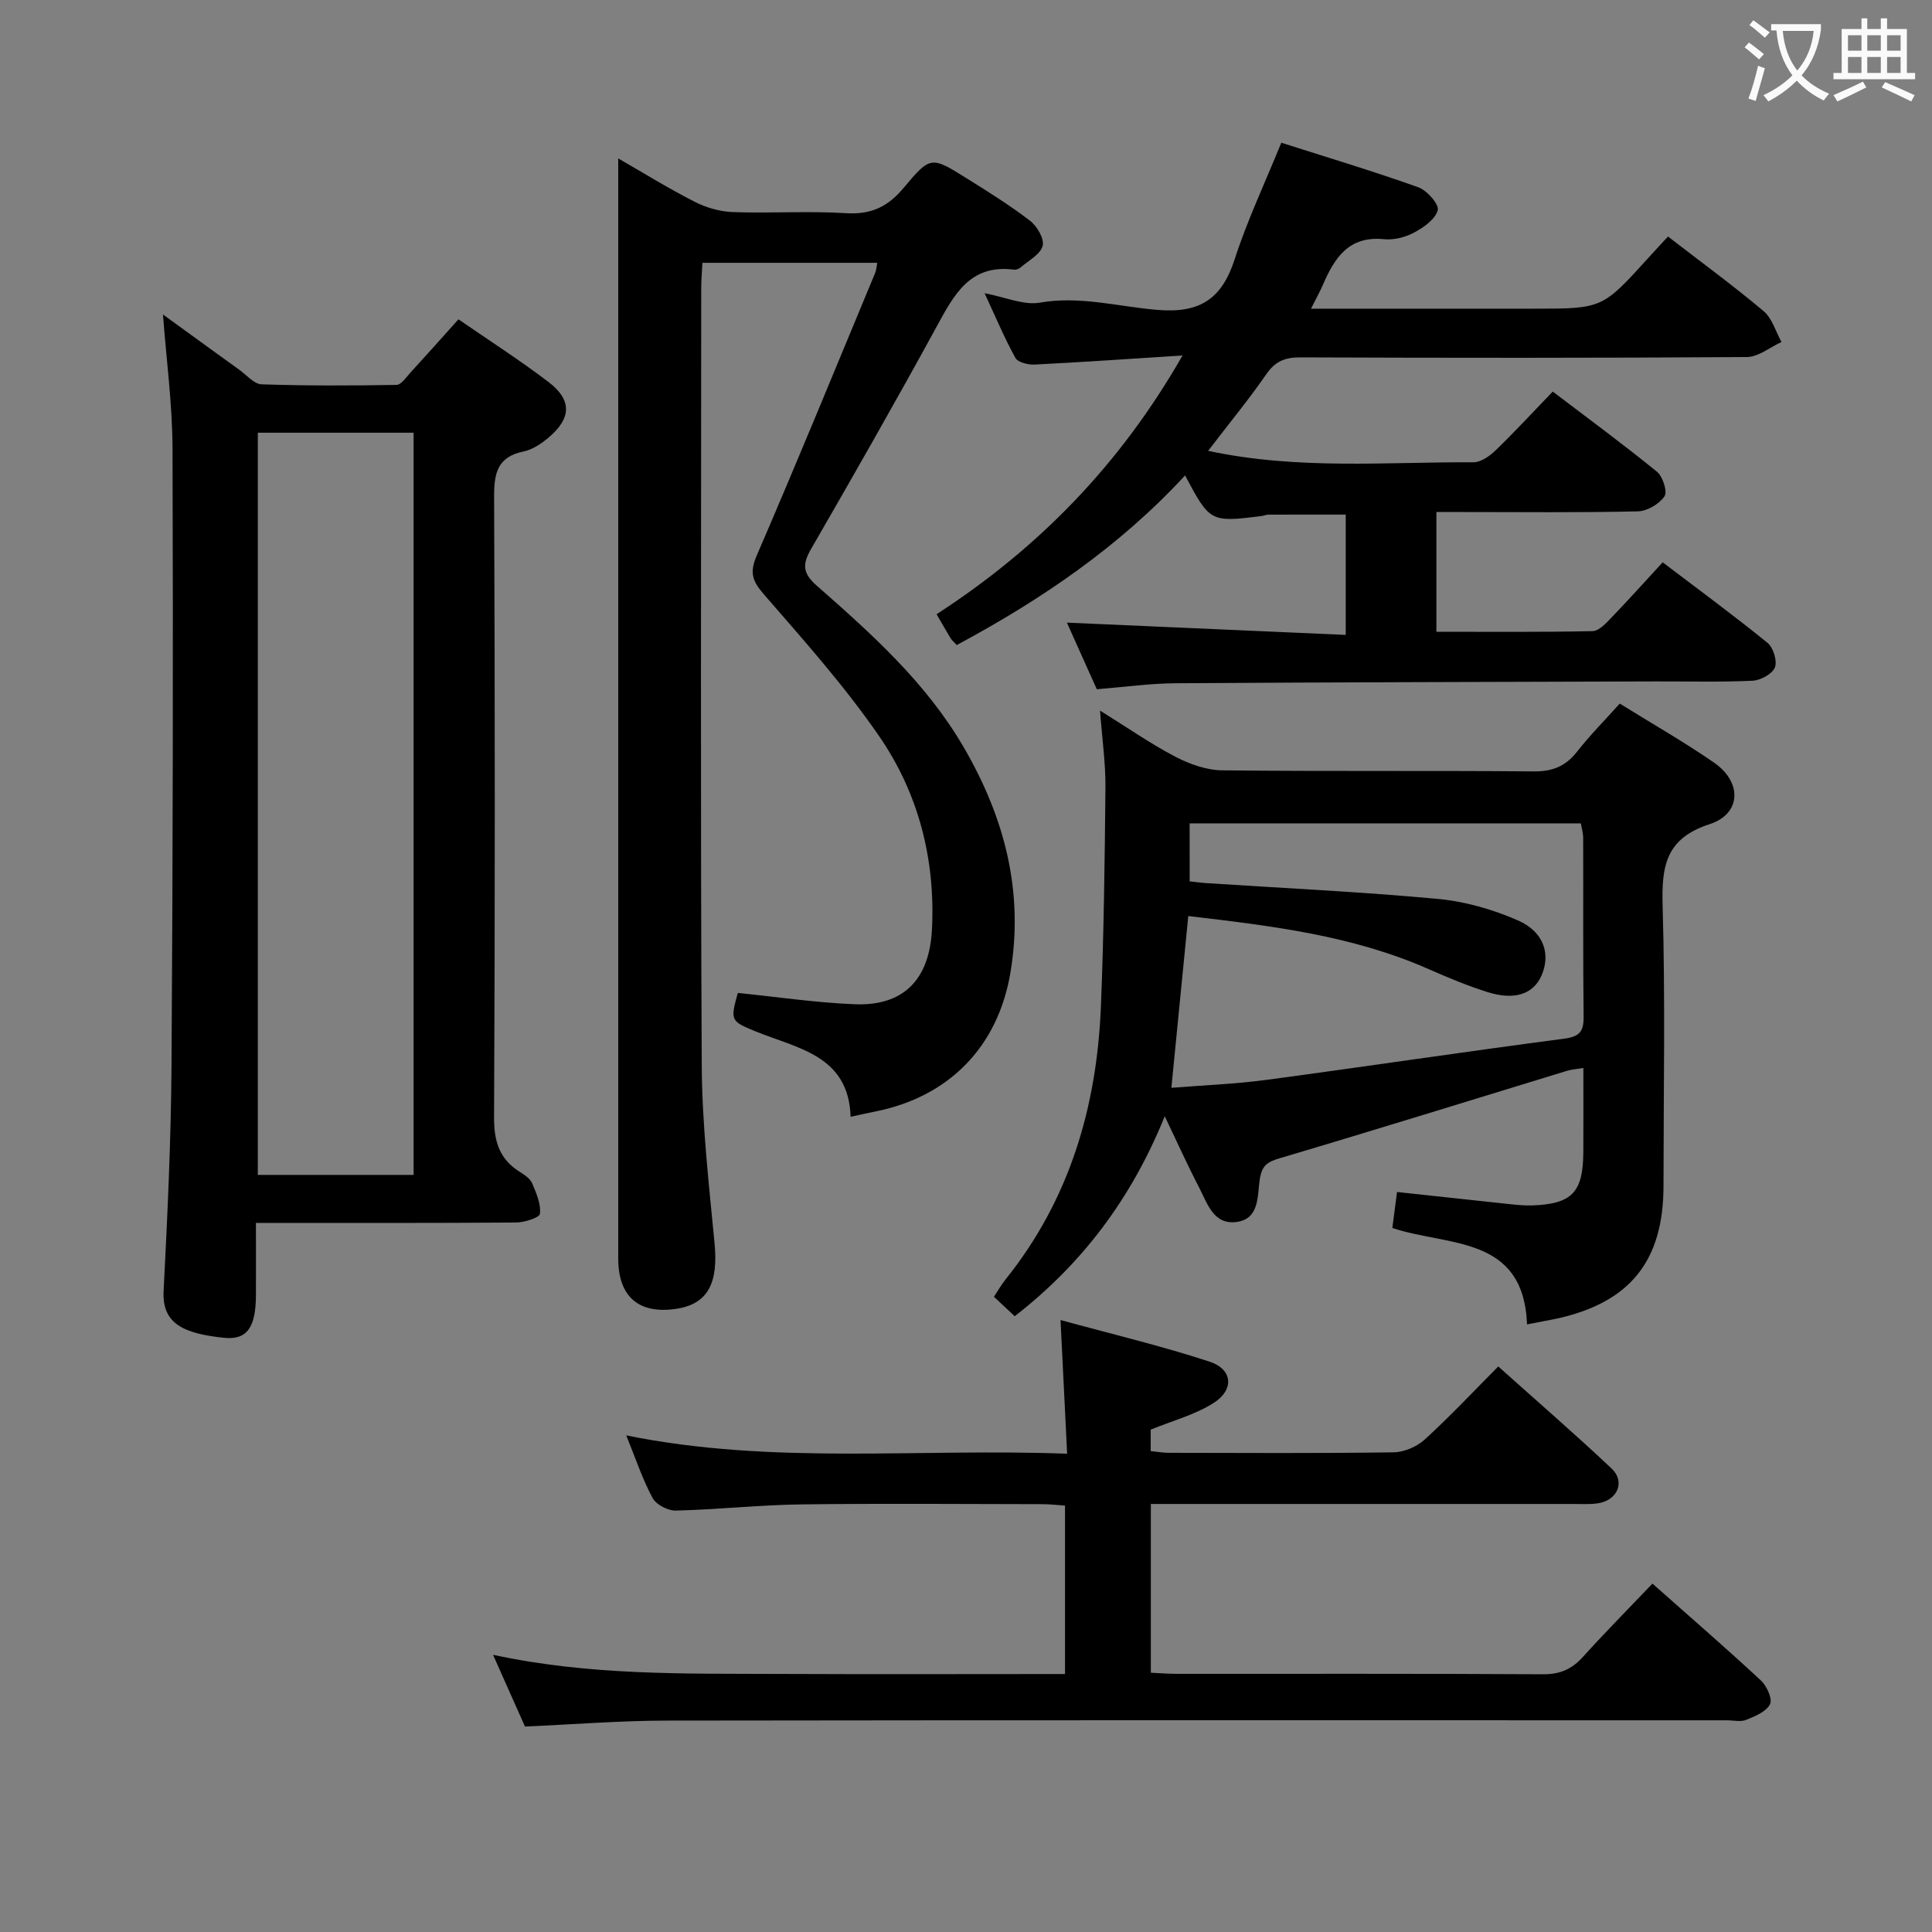 <svg enable-background="new 0 0 400 400" viewBox="0 0 400 400" xmlns="http://www.w3.org/2000/svg"><rect x="0" y="0" width="400" height="400" fill="#808080" stroke="none"/><g fill="#010000"><path d="m181.63 54.41c-12.05 0-23.81 0-36.2 0-.09 1.77-.25 3.52-.25 5.27-.01 53.65-.17 107.29.11 160.94.07 12.26 1.48 24.53 2.65 36.76.8 8.31-1.39 12.59-7.88 13.59-7.77 1.19-12.06-2.48-12.06-10.38-.01-68.64 0-137.28 0-205.92 0-7.12 0-14.24 0-21.87 4.98 2.86 10.27 6.14 15.79 8.96 2.4 1.23 5.26 2.05 7.94 2.15 7.82.28 15.68-.26 23.48.23 5.2.32 8.67-1.38 11.93-5.3 5.48-6.58 5.73-6.46 12.84-2.02 4.51 2.82 9.05 5.64 13.26 8.87 1.46 1.12 3.01 3.75 2.63 5.21-.46 1.76-2.89 3.02-4.53 4.44-.35.31-.95.55-1.39.49-9.17-1.19-12.45 5.24-16.06 11.85-8.45 15.47-17.19 30.78-26 46.04-1.8 3.12-1.69 4.98 1.16 7.49 11.37 10 22.65 20.07 30.44 33.44 8.5 14.58 12.53 29.94 9.7 46.76-2.58 15.33-12.74 25.69-27.96 28.71-1.46.29-2.91.62-5.12 1.1-.41-12.79-11.08-14.15-19.79-17.73-4.98-2.05-5.17-2.18-3.56-7.91 8.07.81 16.1 2.01 24.17 2.34 10.15.42 15.49-5.13 16.02-15.45.74-14.61-2.8-28.29-11.01-40.17-7.14-10.34-15.58-19.8-23.84-29.31-2.43-2.8-2.91-4.55-1.39-8.06 8.37-19.36 16.36-38.89 24.46-58.37.26-.58.28-1.24.46-2.15z"/><path d="m33.74 65.11c5.17 3.75 10.51 7.64 15.87 11.5 1.48 1.07 2.99 2.9 4.53 2.96 9.31.31 18.63.28 27.95.12.98-.02 2.01-1.59 2.89-2.55 3.24-3.53 6.42-7.11 9.94-11.03 6.4 4.42 12.7 8.45 18.63 12.97 4.9 3.73 4.78 7.5.03 11.51-1.49 1.26-3.32 2.49-5.17 2.88-5.45 1.12-6.13 4.51-6.11 9.43.18 42.82.19 85.65-.01 128.47-.02 5 1.14 8.66 5.38 11.29.97.6 2.11 1.38 2.52 2.36.85 2 1.83 4.26 1.6 6.28-.09.81-3.23 1.8-4.99 1.81-17.65.13-35.3.08-53.81.08 0 5.13.02 10.04 0 14.95-.03 6.69-1.82 9.36-6.69 8.83-8.01-.86-12.78-2.76-12.43-9.63.8-15.61 1.54-31.23 1.64-46.85.28-42.49.35-84.98.21-127.46-.02-9.25-1.27-18.48-1.98-27.92zm51.89 178.14c0-51.41 0-102.49 0-153.66-11.01 0-21.7 0-32.25 0v153.66z"/><path d="m316.16 274.2c-.74-18.54-16.34-16.1-27.89-19.96.28-2.18.58-4.42.97-7.45 7.68.83 15.36 1.67 23.03 2.48 1.65.17 3.32.36 4.97.3 8.23-.3 10.52-2.71 10.57-11.01.03-5.66.01-11.31.01-17.45-1.35.23-2.42.3-3.42.6-19.81 6.05-39.59 12.21-59.45 18.09-2.62.78-3.67 1.49-4.13 4.38-.52 3.28.02 8.14-4.75 8.81-4.85.68-6.1-3.87-7.82-7.16-2.36-4.52-4.45-9.18-7.1-14.72-6.92 17.07-17.07 30.51-31.06 41.4-1.42-1.33-2.72-2.55-4.31-4.03.85-1.28 1.57-2.54 2.46-3.65 13.22-16.5 18.85-35.69 19.69-56.44.61-15.13.8-30.28.94-45.42.04-4.9-.67-9.81-1.12-15.85 5.81 3.61 10.54 6.92 15.61 9.56 2.95 1.53 6.44 2.78 9.71 2.81 21.49.24 42.99.03 64.48.22 3.88.03 6.58-1.05 8.95-4.07 2.65-3.38 5.7-6.46 8.85-9.97 6.68 4.15 13.31 7.92 19.56 12.25 5.81 4.03 5.62 10.58-.94 12.71-9.14 2.96-9.97 8.72-9.74 16.92.56 19.31.19 38.65.18 57.98-.01 15.51-6.89 24.09-22 27.46-1.93.4-3.87.74-6.25 1.21zm-69.85-91.72c1.33.14 2.45.3 3.58.37 15.91 1.04 31.84 1.78 47.71 3.25 5.67.52 11.45 2.17 16.67 4.46 5.43 2.38 6.83 7.07 4.85 11.49-1.7 3.79-5.59 5.12-11.21 3.33-4.1-1.3-8.11-2.96-12.05-4.7-15.83-7.01-32.7-9.01-49.84-11.02-1.19 12.04-2.32 23.54-3.5 35.56 6.52-.53 13.12-.77 19.64-1.64 20.54-2.75 41.04-5.83 61.6-8.52 3.26-.43 4.15-1.46 4.11-4.58-.14-12.32-.05-24.64-.09-36.96 0-1.09-.34-2.17-.48-3.05-27.25 0-54.13 0-81 0 .01 4.19.01 7.97.01 12.01z"/><path d="m250.13 93.34c18.65 3.99 36.83 2.28 54.92 2.37 1.55.01 3.37-1.29 4.6-2.47 3.95-3.81 7.67-7.86 11.83-12.17 7.47 5.68 14.67 10.97 21.59 16.61 1.21.99 2.2 4.15 1.54 5.09-1.1 1.59-3.59 3.06-5.52 3.1-11.99.28-23.99.14-35.98.14-1.8 0-3.61 0-5.72 0v24.79c10.81 0 21.58.1 32.34-.13 1.32-.03 2.77-1.62 3.87-2.77 3.46-3.58 6.78-7.3 10.64-11.48 7.35 5.59 14.67 10.96 21.7 16.67 1.2.98 2.07 3.77 1.53 5.1-.55 1.36-2.98 2.67-4.64 2.75-6.65.31-13.32.12-19.99.14-33.15.1-66.3.17-99.45.38-5.29.03-10.57.78-16.31 1.24-2.06-4.59-4.2-9.36-6.19-13.79 19.25.85 38.27 1.69 57.73 2.54 0-8.84 0-16.74 0-24.91-5.2 0-10.6-.01-16.01.01-.49 0-.97.24-1.47.3-10.53 1.31-10.65 1.24-15.78-8.42-13.63 14.78-29.86 25.77-47.27 35.12-.63-.68-1.02-.99-1.27-1.39-.93-1.54-1.81-3.1-2.91-4.99 20.95-13.59 37.9-30.8 50.92-53.57-10.87.69-20.74 1.38-30.62 1.88-1.34.07-3.46-.45-3.98-1.38-2.24-4.04-4.03-8.33-6.38-13.39 4.39.83 8.1 2.53 11.41 1.95 8.36-1.46 16.36.85 24.45 1.51 8.79.72 13.29-2.35 15.92-10.51 2.59-8.01 6.22-15.68 9.65-24.11 9.58 3.06 19.06 5.9 28.38 9.23 1.79.64 4.32 3.53 4.01 4.73-.49 1.88-2.91 3.58-4.9 4.64-1.83.98-4.21 1.58-6.25 1.37-7.29-.73-10.23 3.9-12.64 9.47-.64 1.47-1.42 2.88-2.45 4.92h46.07c14.23 0 14.23 0 23.71-10.45 1.33-1.47 2.69-2.93 4.13-4.49 6.73 5.2 13.44 10.1 19.79 15.44 1.78 1.49 2.5 4.23 3.71 6.4-2.39 1.08-4.77 3.09-7.16 3.11-30.82.21-61.64.19-92.47.07-3.14-.01-5.16.79-7 3.44-3.68 5.31-7.79 10.31-12.08 15.91z"/><path d="m342.12 327.87c7.83 6.94 15.26 13.37 22.45 20.05 1.22 1.13 2.44 3.83 1.89 4.92-.77 1.54-3.09 2.49-4.94 3.24-1.15.47-2.63.09-3.96.09-73.14 0-146.28-.05-219.42.06-9.62.01-19.24.78-29.45 1.23-1.96-4.4-4.09-9.2-6.61-14.85 20.09 4.33 39.68 3.87 59.23 3.96 19.62.09 39.24.02 59.19.02 0-11.81 0-23.06 0-34.87-1.53-.1-3.13-.3-4.72-.3-16.66-.02-33.32-.17-49.98.05-8.63.12-17.25 1.07-25.88 1.28-1.63.04-4.07-1.23-4.81-2.6-2.1-3.92-3.52-8.2-5.45-12.97 30.34 6.17 60.52 2.62 91.28 3.8-.46-9.31-.88-17.86-1.37-27.68 10.73 2.94 20.94 5.36 30.87 8.62 4.8 1.58 5.14 5.84.77 8.59-3.84 2.41-8.43 3.63-12.97 5.48v4.44c1.27.13 2.53.36 3.8.36 15.49.03 30.99.12 46.48-.1 2.19-.03 4.81-1.16 6.45-2.65 5.16-4.7 9.94-9.8 15.23-15.13 8 7.17 15.88 13.98 23.46 21.13 2.89 2.72 1.23 6.58-2.8 7.2-1.63.25-3.32.14-4.99.14-27.16.01-54.31 0-81.47 0-1.96 0-3.92 0-6.13 0v34.94c1.75.08 3.51.23 5.27.23 25.32.01 50.65-.06 75.97.09 3.5.02 5.94-1.07 8.23-3.61 4.53-5.02 9.33-9.86 14.38-15.16z"/></g><path d="m362.1 8.8c1.1.8 2.1 1.6 3.1 2.4l-1 1.1c-1.3-1.1-2.3-2-3-2.5zm1.9 4.8c.5.2.9.4 1.4.5-.6 2.3-1.3 4.5-1.9 6.8l-1.5-.5c.8-2.1 1.4-4.3 2-6.8zm-1-9.4c1.3.9 2.4 1.8 3.4 2.5l-1 1.1c-1.4-1.2-2.4-2.1-3.2-2.6zm3.7 2.2v-1.4h10.3v1.2c-.5 3.6-1.8 6.8-4 9.4 1.5 1.6 3.4 2.8 5.7 3.8-.3.4-.7.8-1.1 1.4-2.3-1.1-4.1-2.5-5.6-4.1-1.6 1.6-3.6 3.1-5.9 4.3-.3-.5-.7-.9-1-1.3 2.4-1.1 4.4-2.5 6-4.1-1.9-2.5-3-5.6-3.3-9.3h-1.1zm8.8 0h-6.4c.3 3.3 1.3 6 3 8.2 2-2.3 3.1-5.1 3.4-8.2z" fill="#fbfafa"/><path d="m385.3 3.8h1.3v2.2h2.8v-2.2h1.3v2.2h4.1v9.1h1.7v1.3h-16.9v-1.3h1.7v-9.1h4.1v-2.2zm.4 13.1.7 1.2c-1.8.9-3.8 1.9-6 2.9-.2-.4-.5-.8-.8-1.3 2.3-1 4.3-1.9 6.1-2.8zm-3.1-6.4h2.8v-3.2h-2.8zm0 4.6h2.8v-3.3h-2.8zm4-4.6h2.8v-3.2h-2.8zm0 4.6h2.8v-3.3h-2.8zm3.7 1.9c2.1.9 4.1 1.8 6.1 2.7l-.7 1.3c-2.2-1.1-4.2-2-6.1-2.9zm3.2-9.7h-2.8v3.2h2.8zm-2.8 7.8h2.8v-3.3h-2.8z" fill="#fbfafa"/></svg>